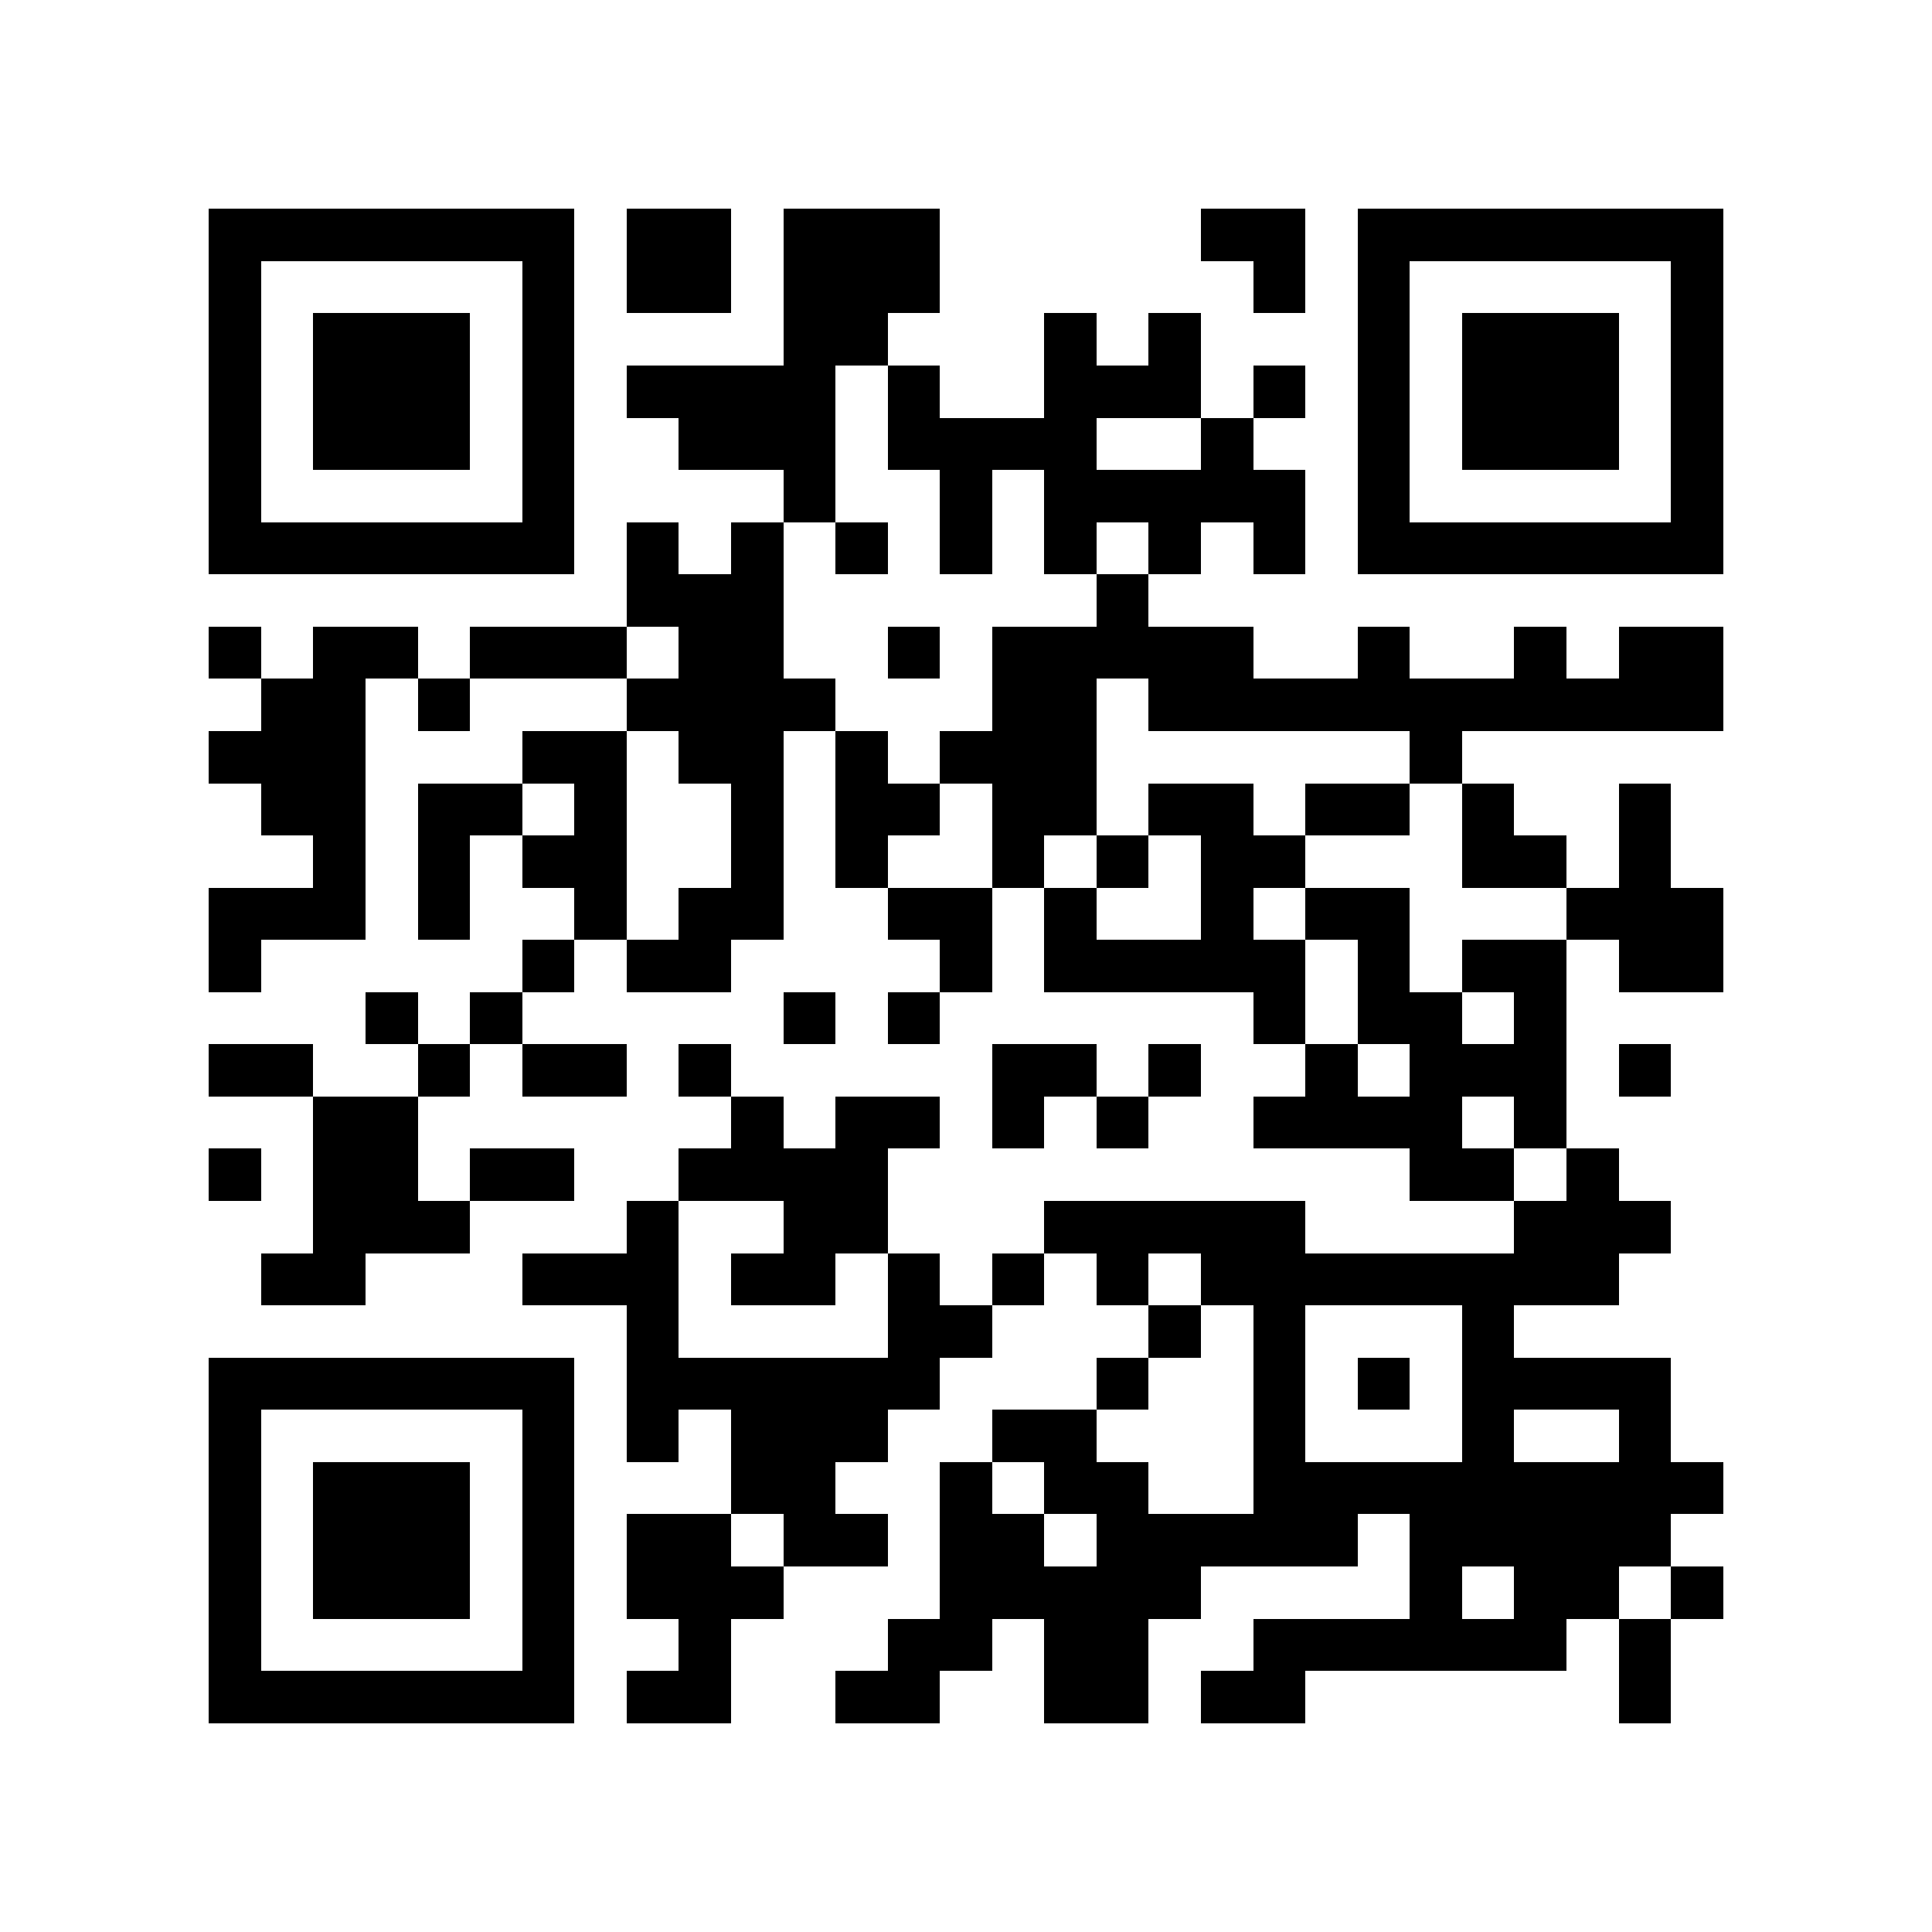 <?xml version="1.0" encoding="utf-8"?><!DOCTYPE svg PUBLIC "-//W3C//DTD SVG 1.1//EN" "http://www.w3.org/Graphics/SVG/1.1/DTD/svg11.dtd"><svg xmlns="http://www.w3.org/2000/svg" viewBox="0 0 37 37" shape-rendering="crispEdges"><path fill="#ffffff" d="M0 0h37v37H0z"/><path stroke="#000000" d="M4 4.5h7m1 0h2m1 0h3m5 0h2m1 0h7M4 5.5h1m5 0h1m1 0h2m1 0h3m6 0h1m1 0h1m5 0h1M4 6.5h1m1 0h3m1 0h1m4 0h2m3 0h1m1 0h1m3 0h1m1 0h3m1 0h1M4 7.5h1m1 0h3m1 0h1m1 0h4m1 0h1m2 0h3m1 0h1m1 0h1m1 0h3m1 0h1M4 8.5h1m1 0h3m1 0h1m2 0h3m1 0h4m2 0h1m2 0h1m1 0h3m1 0h1M4 9.5h1m5 0h1m4 0h1m2 0h1m1 0h5m1 0h1m5 0h1M4 10.5h7m1 0h1m1 0h1m1 0h1m1 0h1m1 0h1m1 0h1m1 0h1m1 0h7M12 11.5h3m6 0h1M4 12.5h1m1 0h2m1 0h3m1 0h2m2 0h1m1 0h5m2 0h1m2 0h1m1 0h2M5 13.5h2m1 0h1m3 0h4m3 0h2m1 0h11M4 14.5h3m3 0h2m1 0h2m1 0h1m1 0h3m6 0h1M5 15.5h2m1 0h2m1 0h1m2 0h1m1 0h2m1 0h2m1 0h2m1 0h2m1 0h1m2 0h1M6 16.5h1m1 0h1m1 0h2m2 0h1m1 0h1m2 0h1m1 0h1m1 0h2m3 0h2m1 0h1M4 17.5h3m1 0h1m2 0h1m1 0h2m2 0h2m1 0h1m2 0h1m1 0h2m3 0h3M4 18.5h1m5 0h1m1 0h2m4 0h1m1 0h5m1 0h1m1 0h2m1 0h2M7 19.5h1m1 0h1m5 0h1m1 0h1m6 0h1m1 0h2m1 0h1M4 20.5h2m2 0h1m1 0h2m1 0h1m5 0h2m1 0h1m2 0h1m1 0h3m1 0h1M6 21.5h2m6 0h1m1 0h2m1 0h1m1 0h1m2 0h4m1 0h1M4 22.5h1m1 0h2m1 0h2m2 0h4m10 0h2m1 0h1M6 23.5h3m3 0h1m2 0h2m3 0h5m4 0h3M5 24.5h2m3 0h3m1 0h2m1 0h1m1 0h1m1 0h1m1 0h8M12 25.5h1m4 0h2m3 0h1m1 0h1m3 0h1M4 26.5h7m1 0h6m3 0h1m2 0h1m1 0h1m1 0h4M4 27.5h1m5 0h1m1 0h1m1 0h3m2 0h2m3 0h1m3 0h1m2 0h1M4 28.5h1m1 0h3m1 0h1m3 0h2m2 0h1m1 0h2m2 0h9M4 29.5h1m1 0h3m1 0h1m1 0h2m1 0h2m1 0h2m1 0h5m1 0h5M4 30.5h1m1 0h3m1 0h1m1 0h3m3 0h5m4 0h1m1 0h2m1 0h1M4 31.5h1m5 0h1m2 0h1m3 0h2m1 0h2m2 0h6m1 0h1M4 32.5h7m1 0h2m2 0h2m2 0h2m1 0h2m6 0h1"/></svg>
